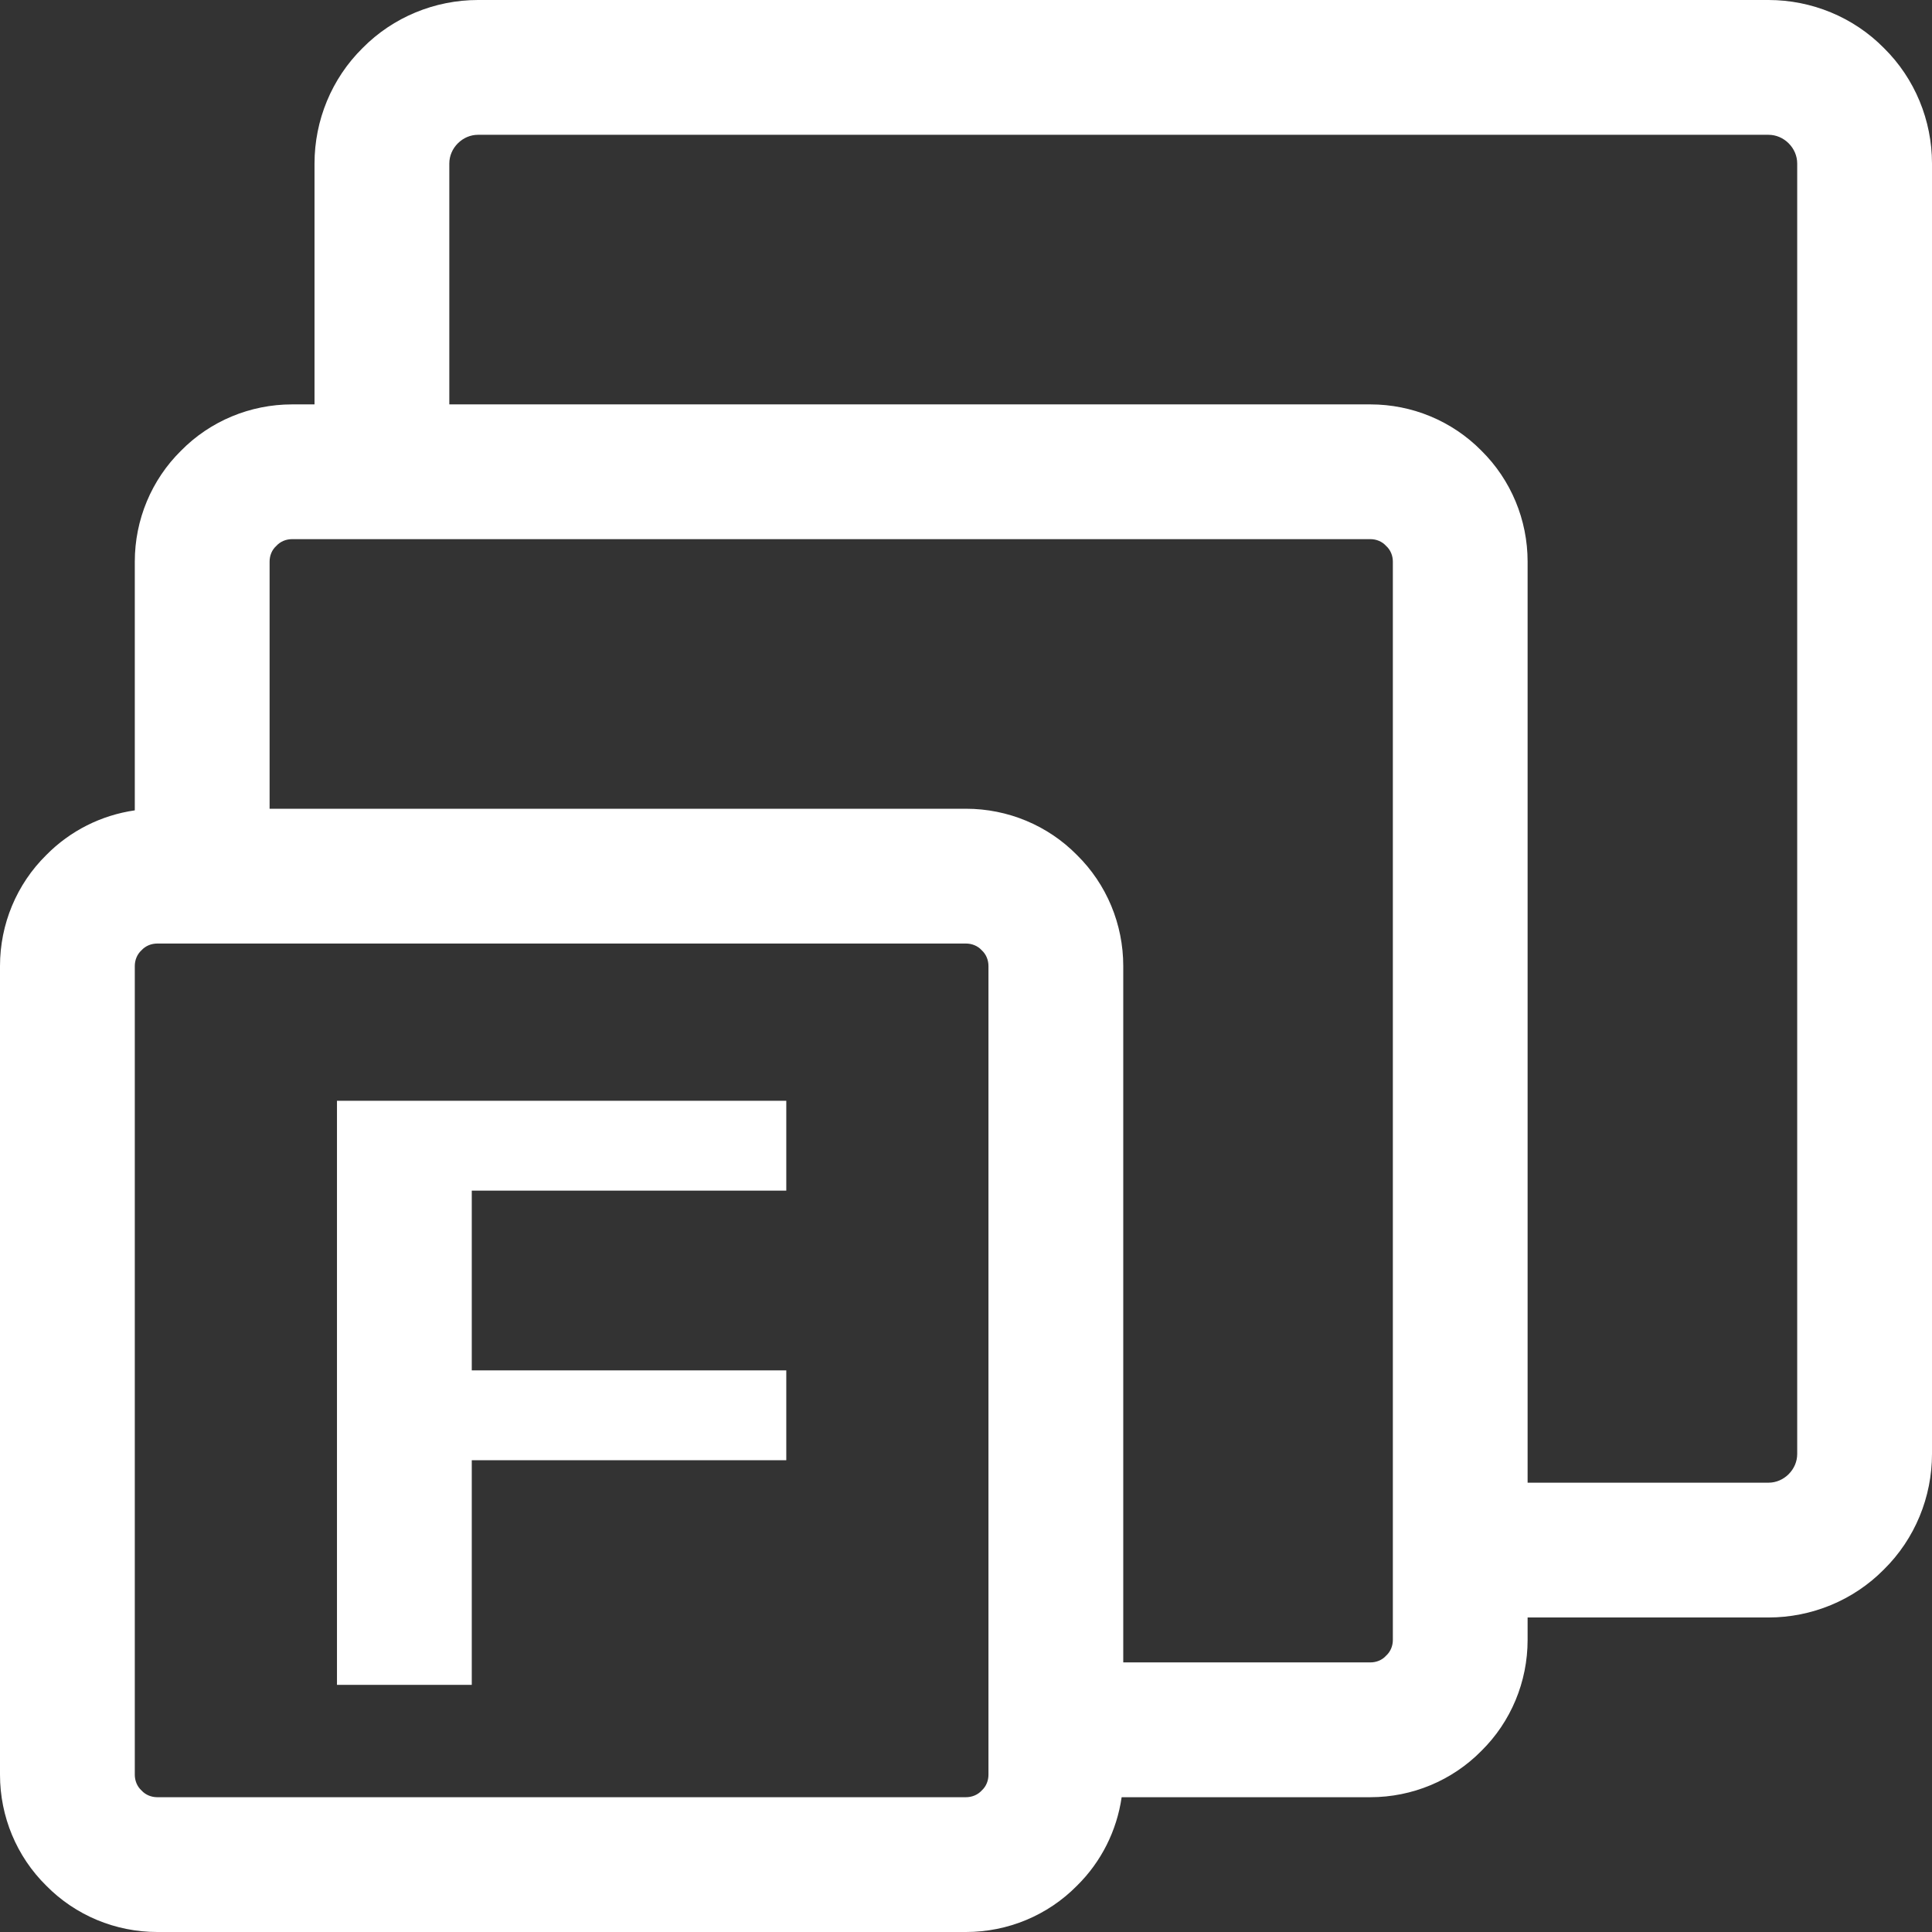 <?xml version="1.0" encoding="UTF-8" standalone="no"?><!-- Generator: Gravit.io --><svg xmlns="http://www.w3.org/2000/svg" xmlns:xlink="http://www.w3.org/1999/xlink" style="isolation:isolate" viewBox="0 0 48 48" width="48pt" height="48pt"><rect x="0" y="0" width="48" height="48" fill="#333333" stroke="none"/><linearGradient id="_lgradient_0" x1="0.008" y1="1.039" x2="1.033" y2="-0.066" gradientTransform="matrix(48,0,0,48,0,0)" gradientUnits="userSpaceOnUse"><stop offset="0%" stop-opacity="1" style="stop-color:rgb(255,255,255)"/><stop offset="51.739%" stop-opacity="1" style="stop-color:rgb(255,255,255)"/><stop offset="98.261%" stop-opacity="1" style="stop-color:rgb(255,255,255)"/></linearGradient><path d=" M 3.349 20.133 L 3.349 13.953 C 3.349 12.915 3.762 11.922 4.499 11.196 C 5.224 10.46 6.218 10.047 7.256 10.047 L 7.814 10.047 L 7.814 10.047 L 7.814 4.063 C 7.814 2.992 8.238 1.953 9.008 1.194 C 9.767 0.424 10.806 0 11.877 0 L 43.937 0 C 45.008 0 46.047 0.424 46.806 1.194 C 47.576 1.953 48 2.992 48 4.063 L 48 36.123 C 48 37.194 47.576 38.233 46.806 38.992 C 46.047 39.762 45.008 40.186 43.937 40.186 L 37.953 40.186 L 37.953 40.744 C 37.953 41.782 37.54 42.776 36.804 43.501 C 36.078 44.238 35.085 44.651 34.047 44.651 L 27.867 44.651 C 27.747 45.482 27.361 46.256 26.757 46.85 C 26.032 47.587 25.038 48 24 48 L 3.907 48 C 2.869 48 1.875 47.587 1.15 46.85 C 0.413 46.125 0 45.131 0 44.093 L 0 24 C 0 22.962 0.413 21.968 1.15 21.243 C 1.744 20.639 2.518 20.253 3.349 20.133 L 3.349 20.133 Z  M 6.698 20.093 L 6.698 13.953 C 6.698 13.808 6.753 13.663 6.865 13.563 C 6.966 13.451 7.111 13.395 7.256 13.395 L 34.047 13.395 C 34.192 13.395 34.337 13.451 34.437 13.563 C 34.549 13.663 34.605 13.808 34.605 13.953 L 34.605 40.744 C 34.605 40.889 34.549 41.034 34.437 41.135 C 34.337 41.247 34.192 41.302 34.047 41.302 L 27.907 41.302 L 27.907 24 C 27.907 22.962 27.494 21.968 26.757 21.243 C 26.032 20.506 25.038 20.093 24 20.093 L 6.698 20.093 Z  M 11.163 10.047 L 34.047 10.047 C 35.085 10.047 36.078 10.46 36.804 11.196 C 37.54 11.922 37.953 12.915 37.953 13.953 L 37.953 36.837 L 43.937 36.837 C 44.127 36.837 44.305 36.759 44.439 36.625 C 44.573 36.491 44.651 36.313 44.651 36.123 L 44.651 4.063 C 44.651 3.873 44.573 3.695 44.439 3.561 C 44.305 3.427 44.127 3.349 43.937 3.349 L 11.877 3.349 C 11.687 3.349 11.509 3.427 11.375 3.561 C 11.241 3.695 11.163 3.873 11.163 4.063 L 11.163 10.047 L 11.163 10.047 Z  M 8.372 27.349 L 8.372 41.86 L 11.721 41.86 L 11.721 36.279 L 19.535 36.279 L 19.535 34.047 L 11.721 34.047 L 11.721 29.581 L 19.535 29.581 L 19.535 27.349 L 11.721 27.349 L 8.372 27.349 L 8.372 27.349 L 8.372 27.349 Z  M 3.907 23.442 L 24 23.442 C 24.145 23.442 24.29 23.498 24.391 23.609 C 24.502 23.71 24.558 23.855 24.558 24 L 24.558 44.093 C 24.558 44.238 24.502 44.383 24.391 44.484 C 24.29 44.595 24.145 44.651 24 44.651 L 3.907 44.651 C 3.762 44.651 3.617 44.595 3.516 44.484 C 3.405 44.383 3.349 44.238 3.349 44.093 L 3.349 24 C 3.349 23.855 3.405 23.71 3.516 23.609 C 3.617 23.498 3.762 23.442 3.907 23.442 L 3.907 23.442 Z " fill-rule="evenodd" fill="url(#_lgradient_0)"/></svg>